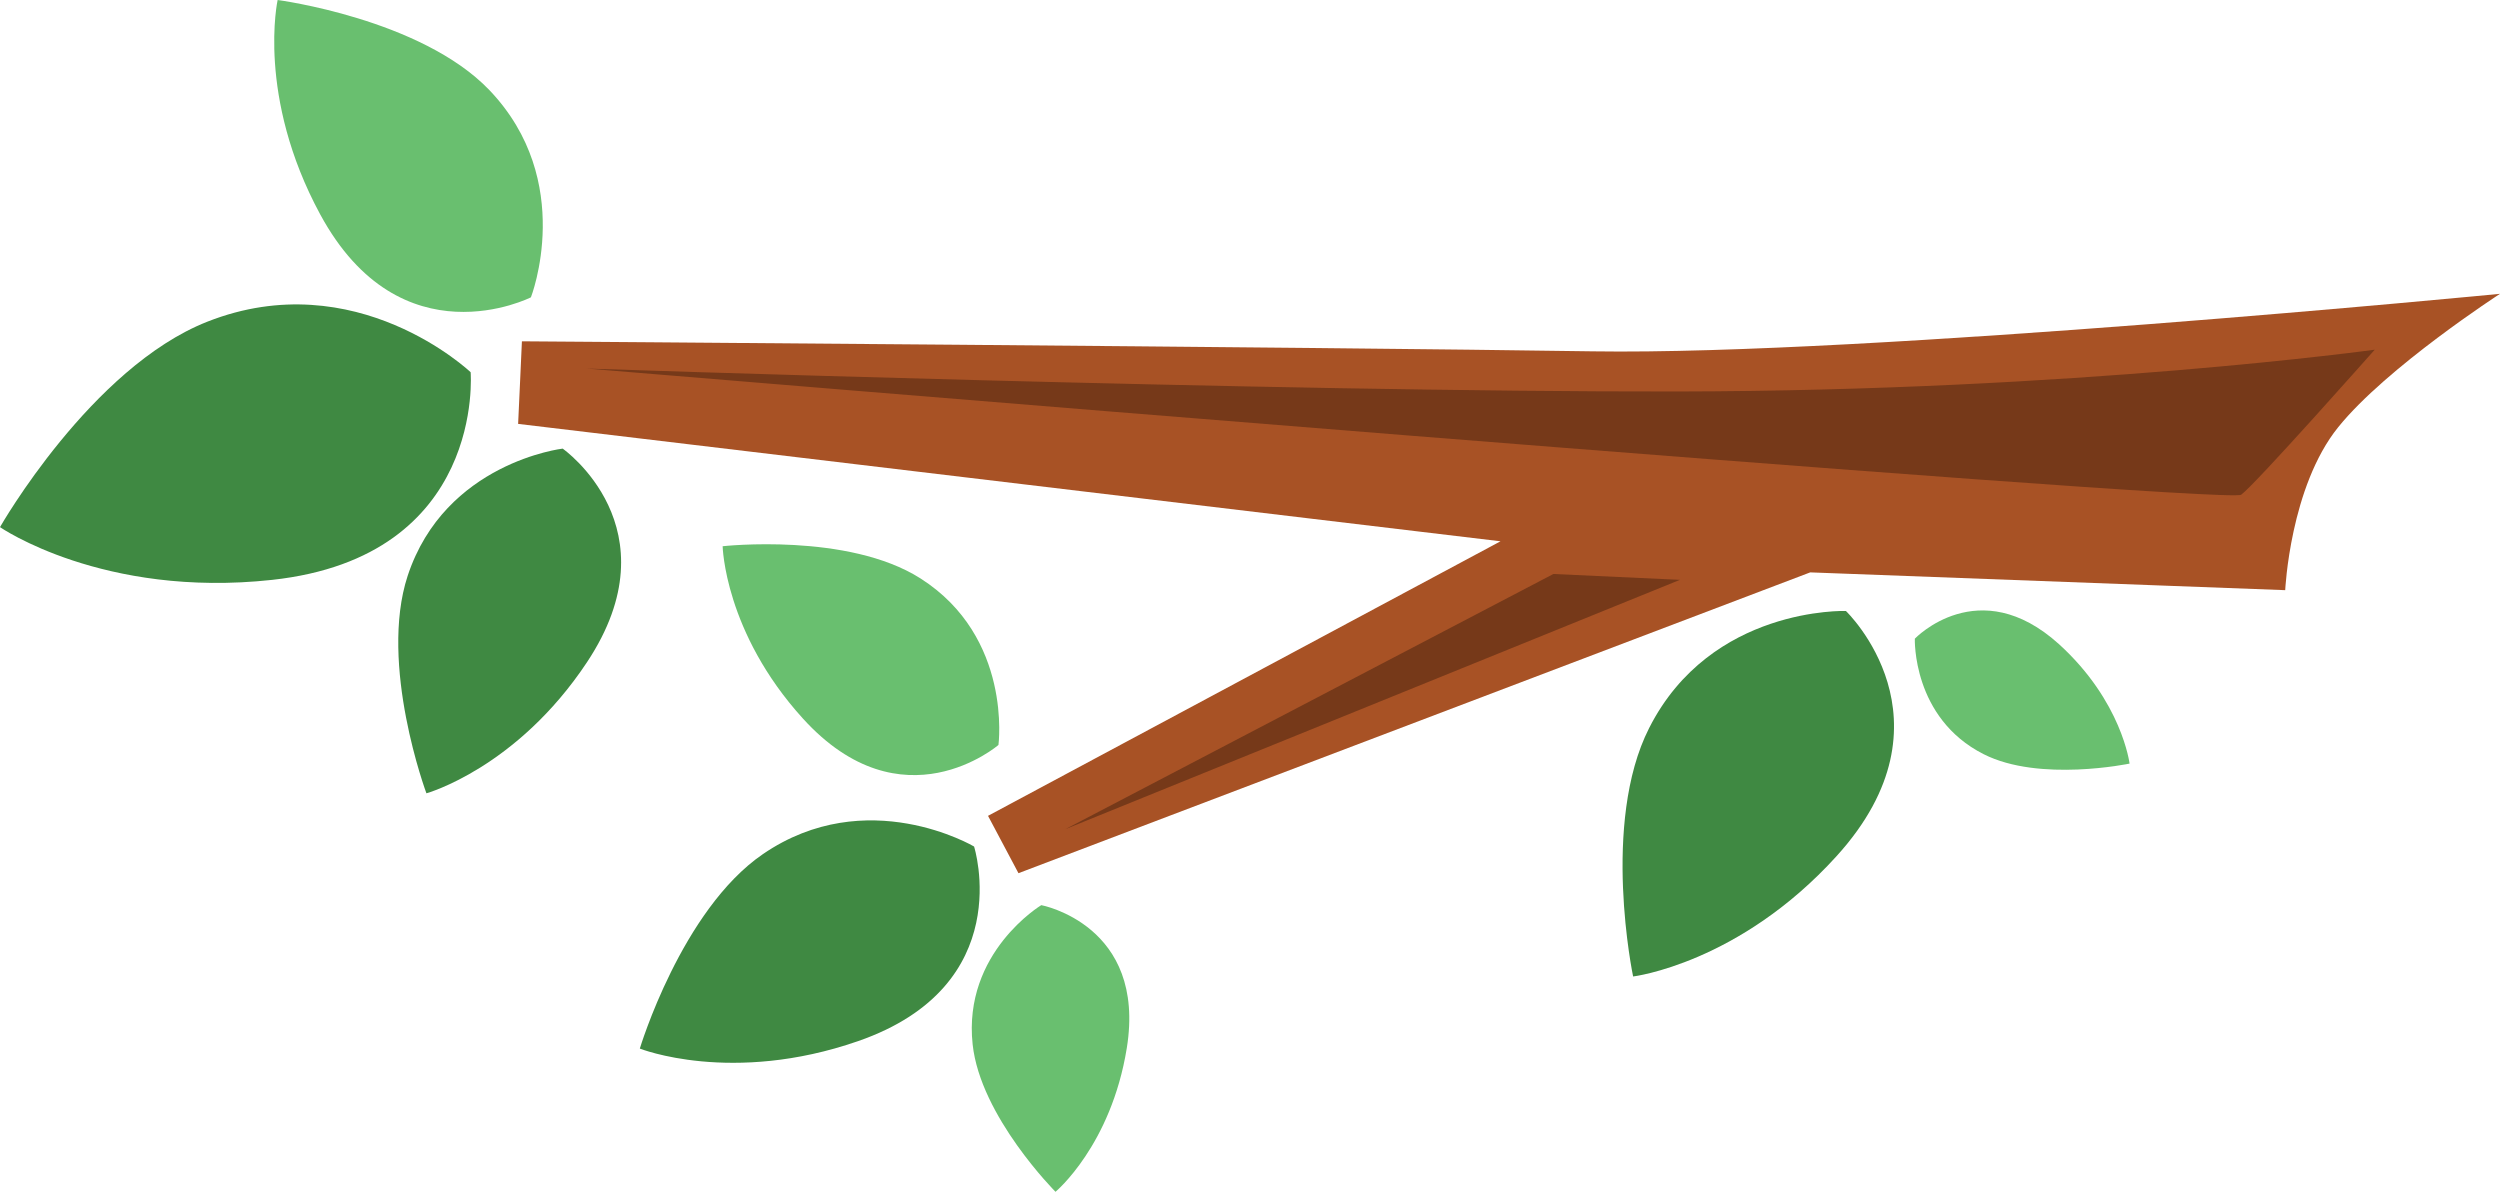 <svg xmlns="http://www.w3.org/2000/svg" viewBox="0 0 435.9 207.8"><title>24351247_6_ic</title><g data-name="Layer 2"><g data-name="Layer 1"><path d="M435.9 51.23S325.31 62 277.73 61.26 91 59.51 91 59.51l-.3 6.6-.36 7.8 171.29 20.47-89.36 47.87 5.31 10L315.63 99.8l82.82 3.1s.83-18 9.25-28.43 28.2-23.24 28.2-23.24z" fill="#a85225"/><path d="M82.06 64.9s2.67 32.16-34.64 36.21C17.93 104.32 0 91.91 0 91.91s15.86-27.82 36.15-35.82c25.92-10.21 45.91 8.81 45.91 8.81z" fill="#3f8942"/><path d="M321.85 106.53s19.91 19-1.61 42.73c-17 18.75-35.49 21-35.49 21s-5.63-26.74 2.8-43.33c10.76-21.23 34.3-20.4 34.3-20.4z" fill="#3f8942"/><path d="M333.87 111.36s11.13-11.69 25.13.95c11 10 12.31 20.83 12.31 20.83s-15.7 3.3-25.44-1.64c-12.49-6.32-12-20.14-12-20.14z" fill="#69bf6f"/><path d="M92.57 51.84S69.9 63.37 55.82 37.36C44.69 16.78 48.41 0 48.41 0s25 3.28 36.91 15.7c15.18 15.88 7.25 36.14 7.25 36.14z" fill="#69bf6f"/><path d="M98.11 78.22s19.76 13.85 4.24 37.24c-12.27 18.49-28 22.86-28 22.86S66 115.89 71.08 100.4c6.53-19.79 27.03-22.18 27.03-22.18z" fill="#3f8942"/><path d="M169.84 147.6s7.72 24.23-20.22 33.93c-22.09 7.67-38.06 1.3-38.06 1.3s7.27-24.17 21.45-33.9c18.12-12.42 36.83-1.33 36.83-1.33z" fill="#3f8942"/><path d="M174.09 129.89s-16.77 14.47-34.09-4.6c-13.69-15.08-14-30.05-14-30.05s21.85-2.43 34.49 5.61c16.09 10.25 13.6 29.04 13.6 29.04z" fill="#69bf6f"/><path d="M181.56 157.82s18.37 3.45 14.91 24.91c-2.74 17-12.43 25.07-12.43 25.07s-13.11-13.13-14.45-25.7c-1.73-16.04 11.97-24.28 11.97-24.28z" fill="#69bf6f"/><path fill="#763919" d="M185.76 144.57l107.16-43.47-22.07-1.02-85.09 44.49z"/><path d="M102.27 64.26s120.5 4.11 190.25 4 121.54-7.29 121.54-7.29-20.8 23.49-23.29 25.29-288.5-22-288.5-22z" fill="#763919"/></g></g></svg>
